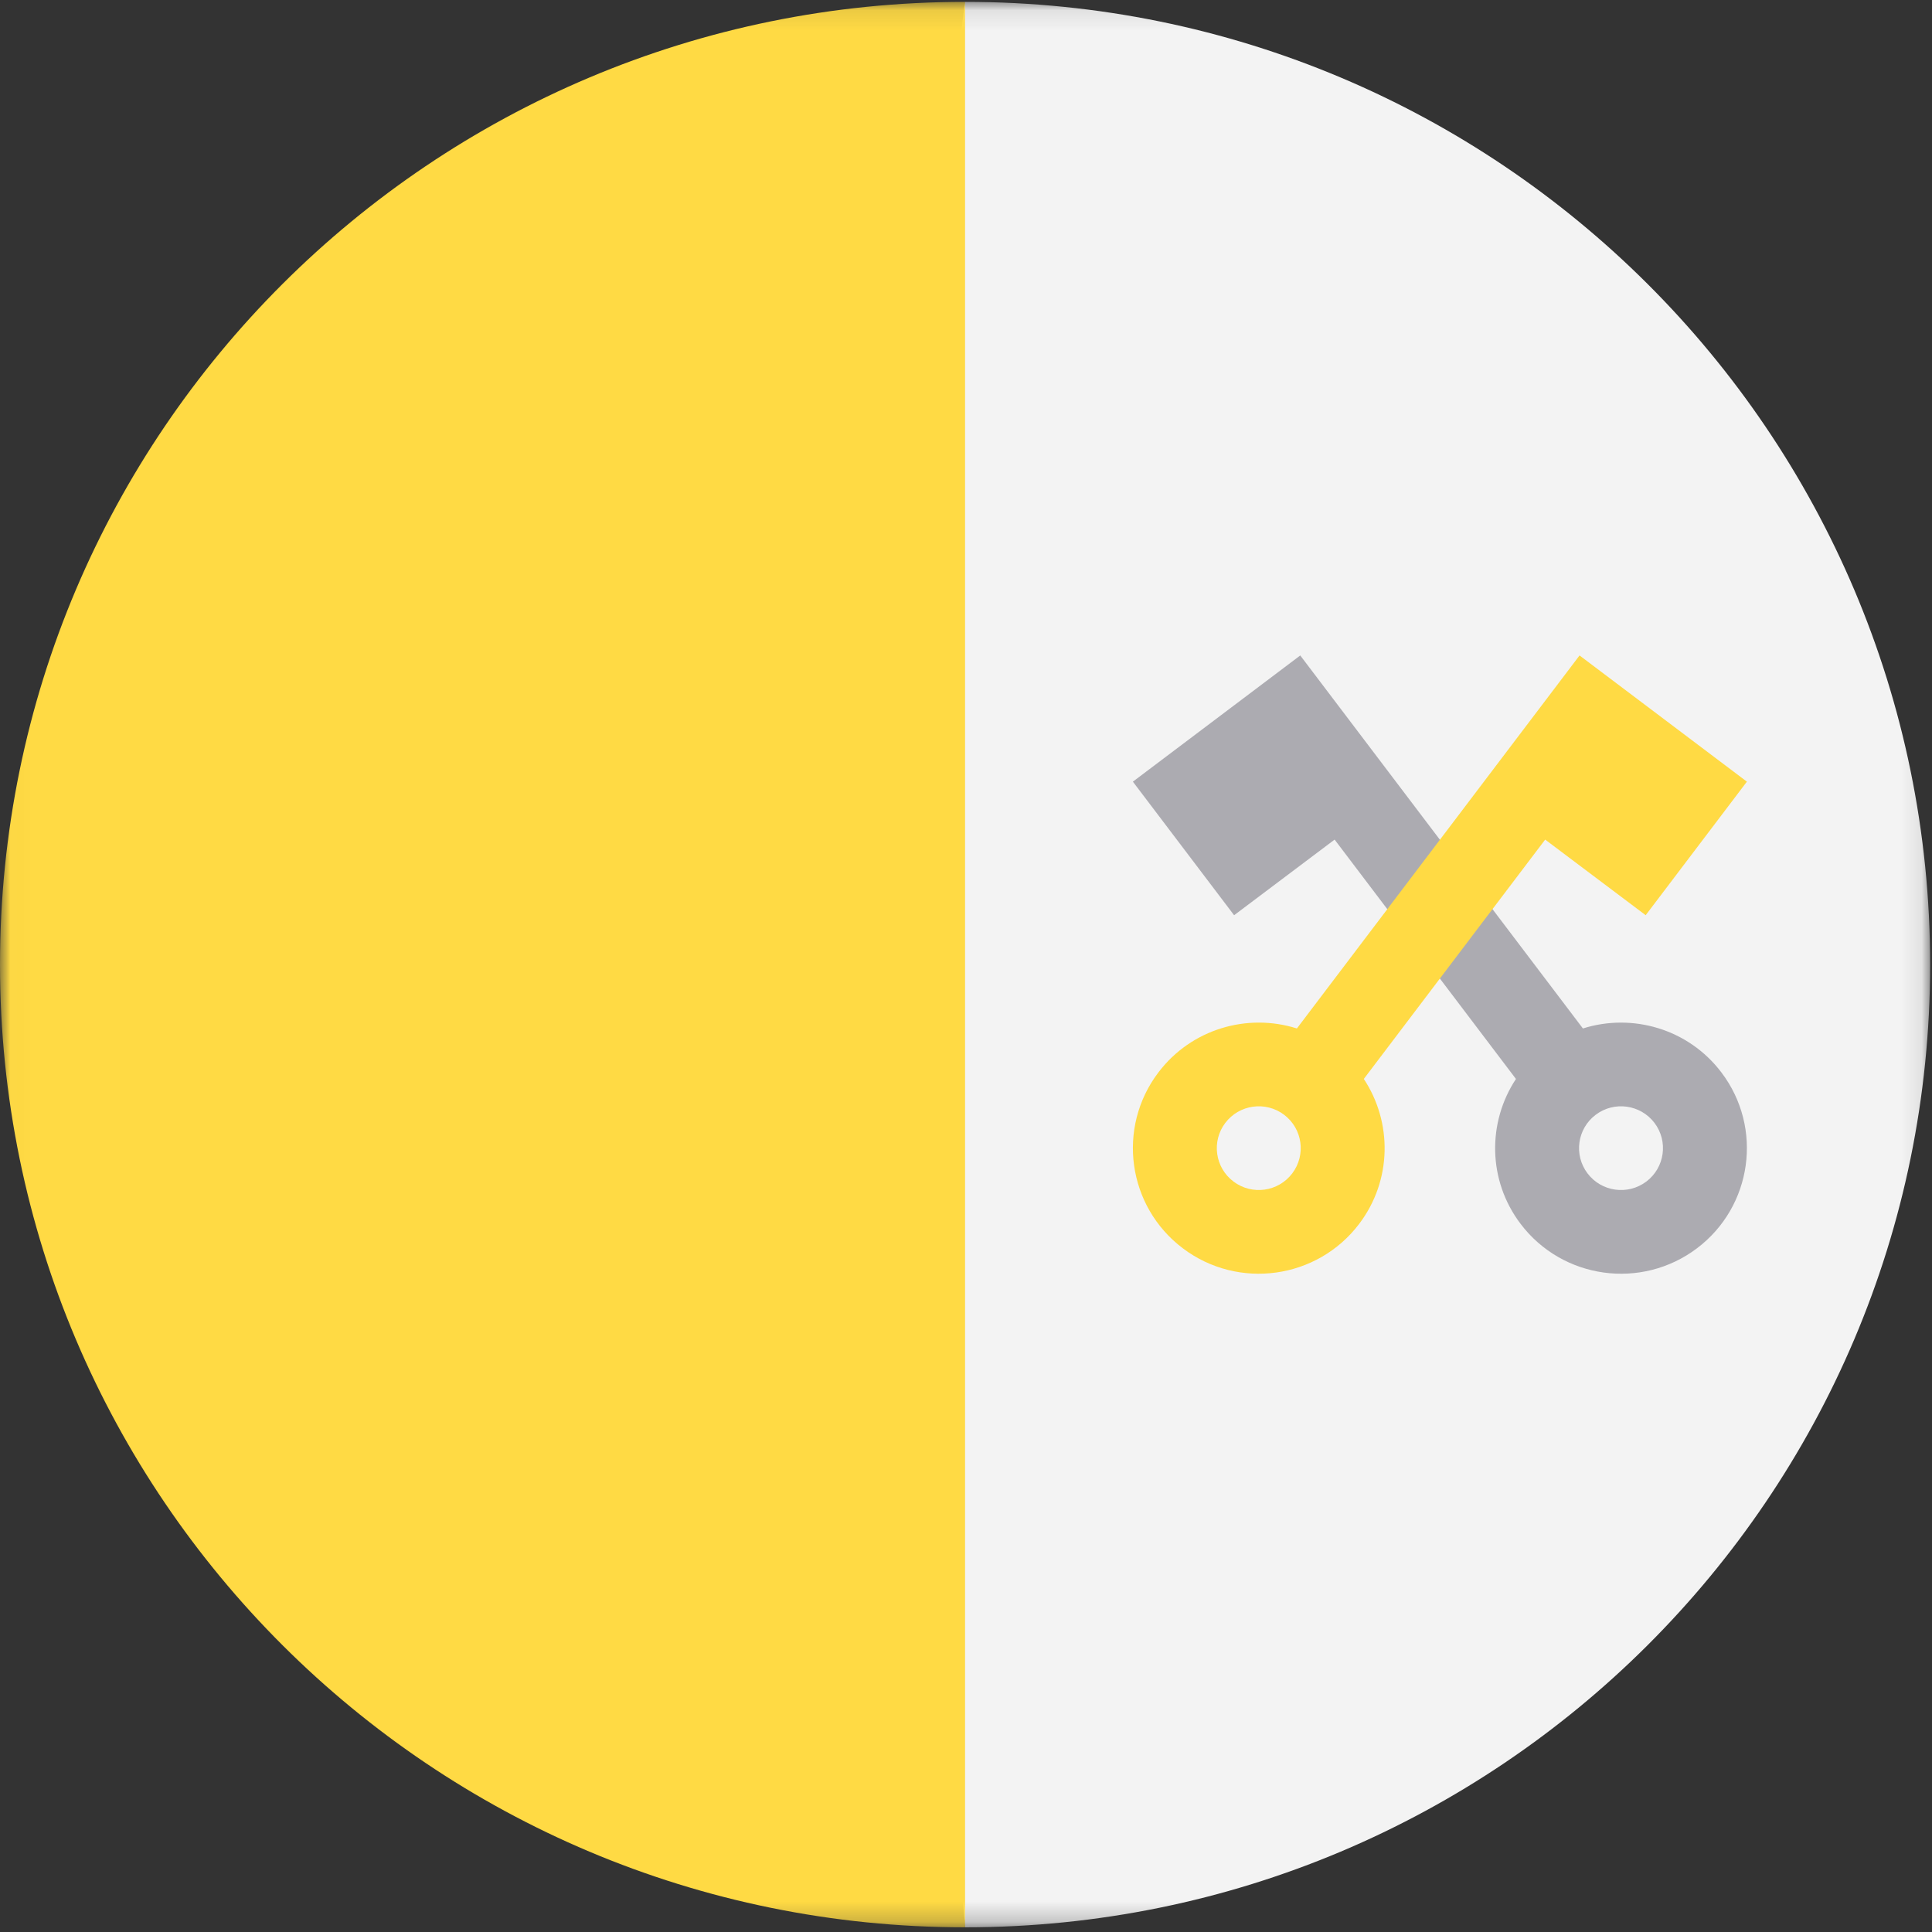 <?xml version="1.0" encoding="UTF-8"?>
<svg width="96px" height="96px" viewBox="0 0 96 96" version="1.1" xmlns="http://www.w3.org/2000/svg" xmlns:xlink="http://www.w3.org/1999/xlink">
    <rect x="0" y="0" width="96" height="96" fill="#333333" stroke="none"/>
    <title>vatican-city</title>
    <desc>designed by Freepik from Flaticon</desc>
    <defs>
        <polygon id="path-1" points="0.014 0.093 0.014 95.767 95.907 95.767 95.907 0.093"></polygon>
    </defs>
    <g id="Page-1" stroke="none" stroke-width="1" fill="none" fill-rule="evenodd">
        <g id="vatican-city">
            <g id="Group-4">
                <mask id="mask-2" fill="white">
                    <use xlink:href="#path-1"></use>
                </mask>
                <g id="Clip-2"></g>
                <path d="M47.953,0.093 C74.437,0.093 95.907,21.51 95.907,47.93 C95.907,74.349 74.437,95.767 47.953,95.767 C47.953,93.686 41.698,47.93 41.698,47.93 L47.953,0.093 Z" id="Fill-1" fill="#F3F3F3" mask="url(#mask-2)"></path>
                <path d="M47.953,95.767 C21.469,95.767 0,74.349 0,47.93 C0,21.51 21.469,0.093 47.953,0.093" id="Fill-3" fill="#FFDA44" mask="url(#mask-2)"></path>
            </g>
            <path d="M66.316,41.719 L75.327,53.613 C73.908,55.758 73.915,58.647 75.558,60.814 C77.641,63.563 81.563,64.107 84.319,62.029 C87.075,59.951 87.62,56.038 85.536,53.289 C83.895,51.122 81.11,50.327 78.654,51.104 L64.609,32.569 L61.282,35.078 L56.292,38.84 L61.322,45.477 L66.316,41.719 Z M79.29,55.392 C80.209,54.699 81.516,54.881 82.211,55.797 C82.905,56.713 82.723,58.018 81.805,58.711 C80.887,59.403 79.579,59.222 78.884,58.306 C78.189,57.389 78.371,56.084 79.29,55.392 Z" id="Fill-5" fill="#ACABB1"></path>
            <path d="M81.773,45.476 L86.802,38.84 L78.487,32.569 L64.442,51.104 C61.986,50.326 59.201,51.122 57.559,53.289 C55.475,56.038 56.02,59.95 58.776,62.029 C61.532,64.106 65.454,63.563 67.537,60.813 C69.179,58.646 69.186,55.757 67.767,53.612 L76.779,41.719 L81.773,45.476 Z M64.211,58.305 C63.517,59.222 62.21,59.403 61.291,58.71 C60.372,58.018 60.19,56.713 60.884,55.797 C61.579,54.881 62.887,54.699 63.806,55.392 C64.724,56.084 64.905,57.389 64.211,58.305 Z" id="Fill-6" fill="#FFDA44"></path>
        </g>
    </g>
</svg>
